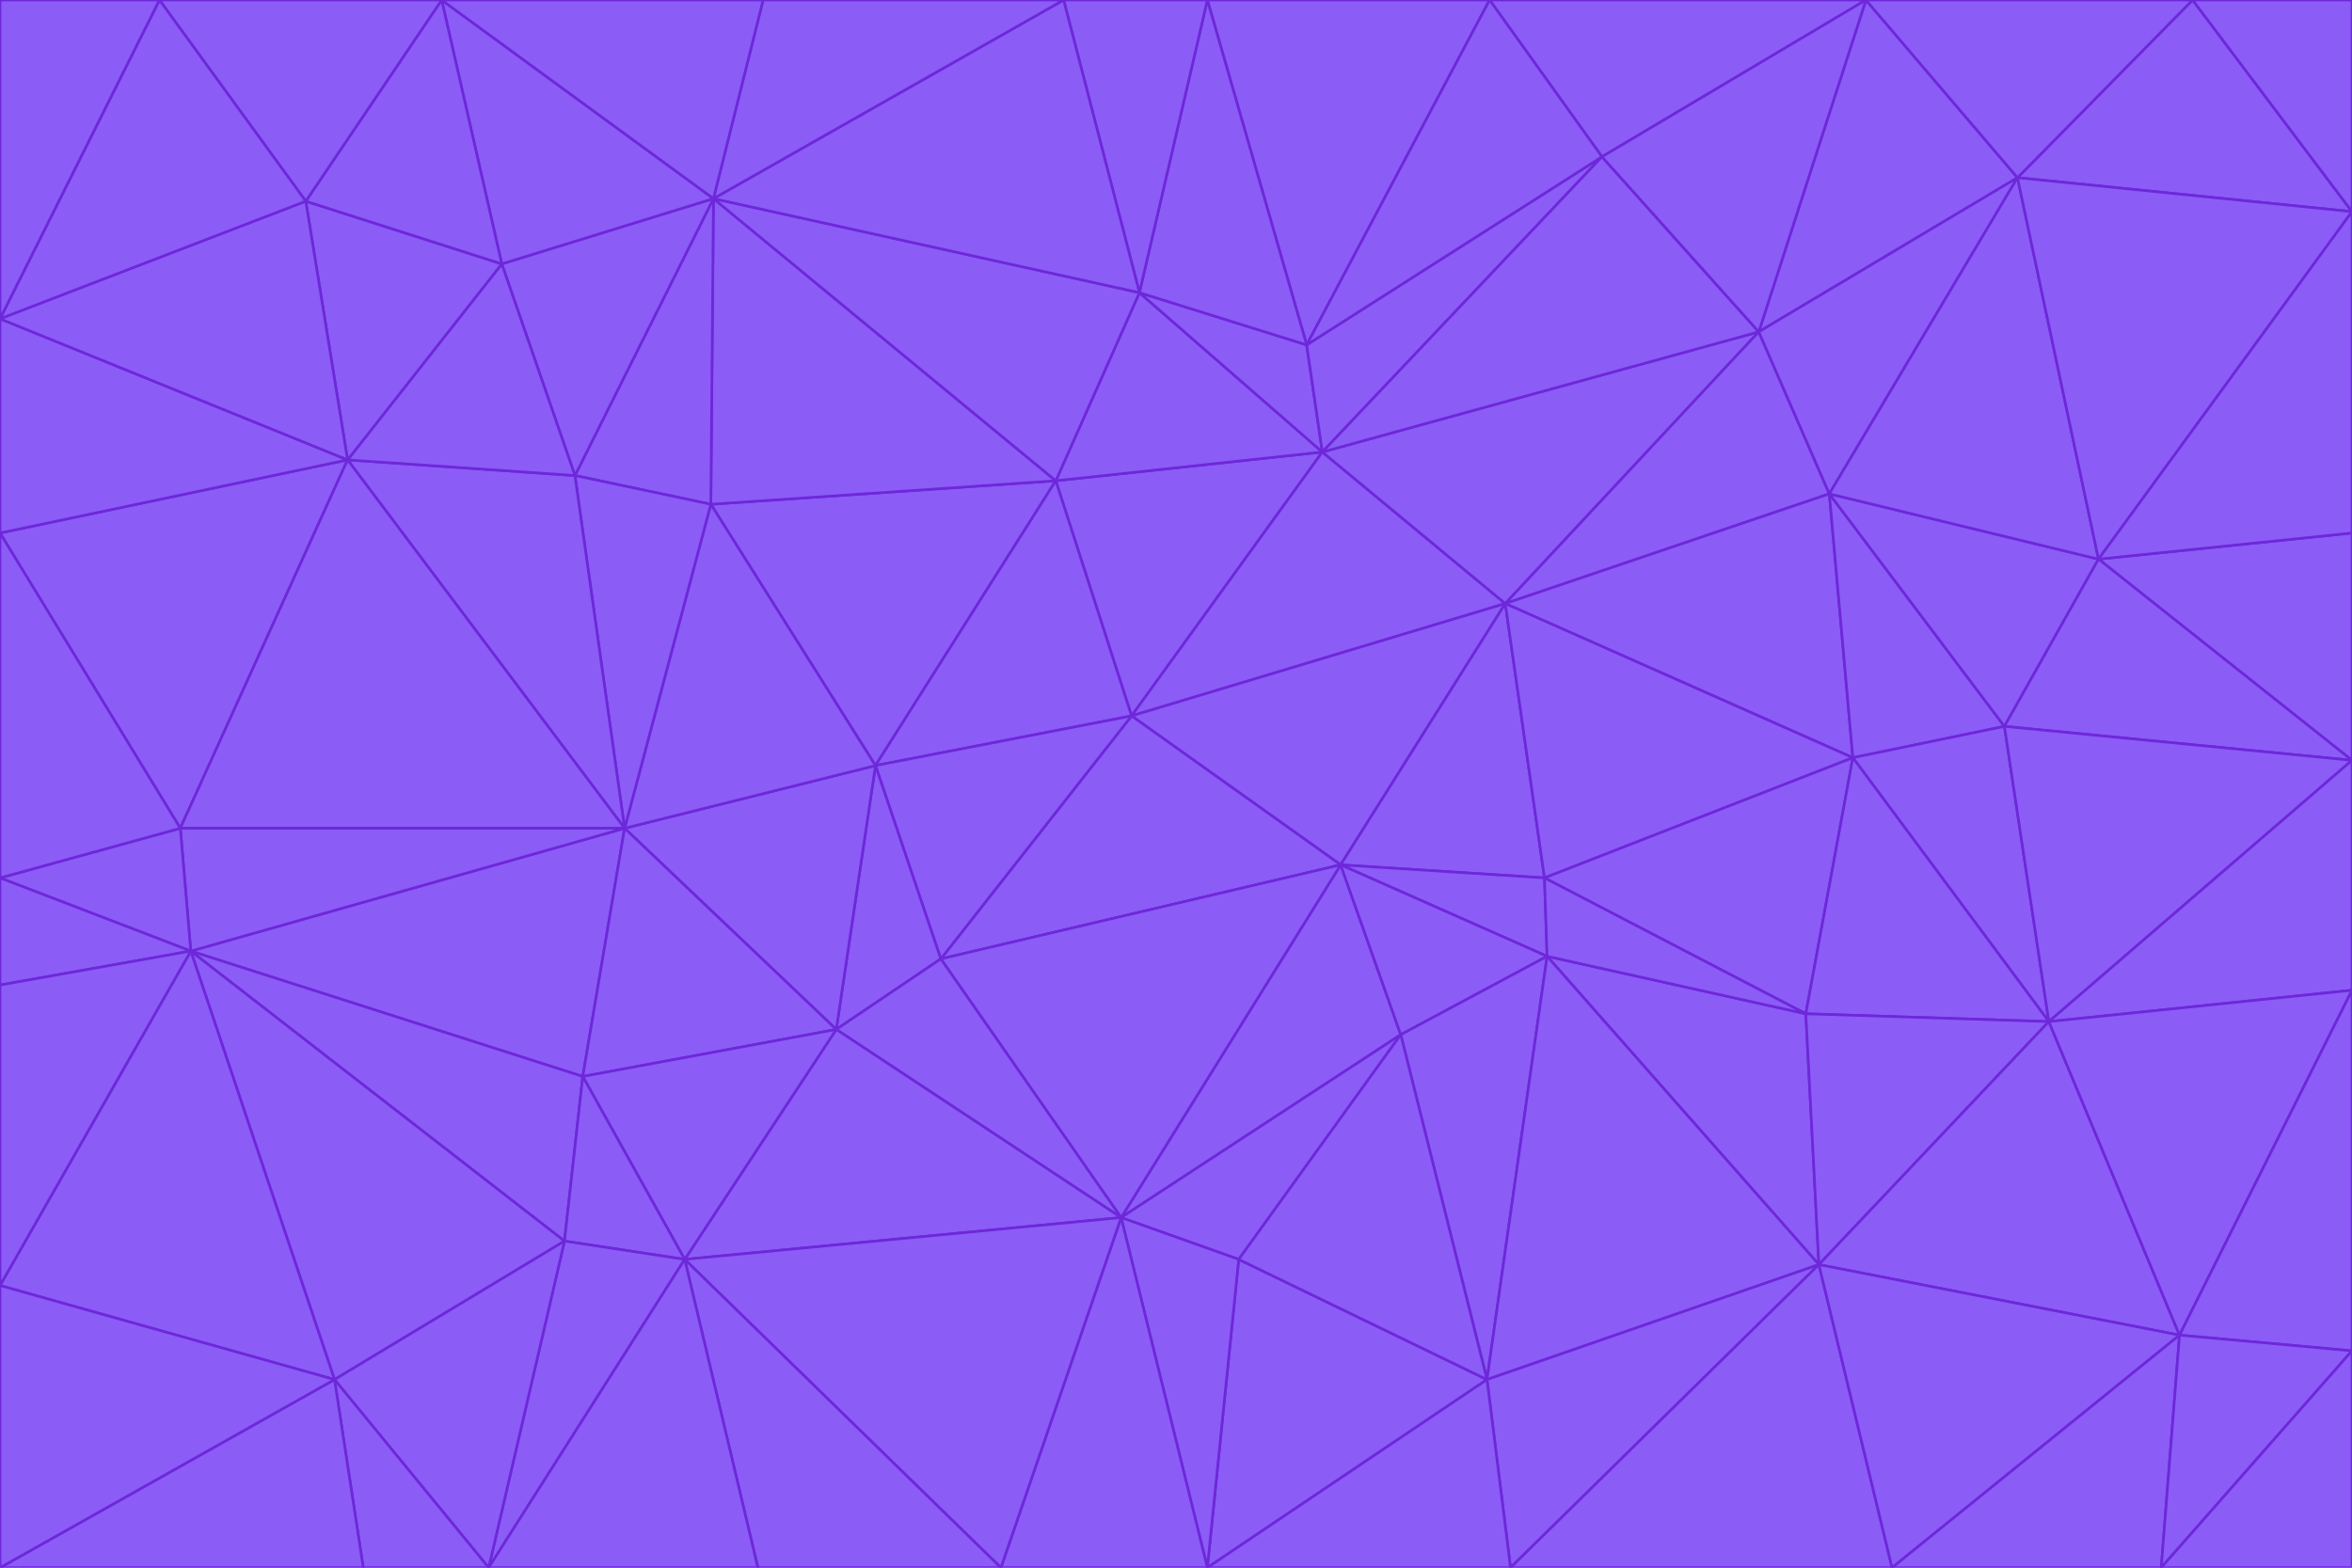 <svg id="visual" viewBox="0 0 900 600" width="900" height="600" xmlns="http://www.w3.org/2000/svg" xmlns:xlink="http://www.w3.org/1999/xlink" version="1.1"><g stroke-width="1" stroke-linejoin="bevel"><path d="M433 274L506 173L404 184Z" fill="#8b5cf6" stroke="#6d28d9"></path><path d="M506 173L436 112L404 184Z" fill="#8b5cf6" stroke="#6d28d9"></path><path d="M500 132L436 112L506 173Z" fill="#8b5cf6" stroke="#6d28d9"></path><path d="M433 274L576 231L506 173Z" fill="#8b5cf6" stroke="#6d28d9"></path><path d="M506 173L613 60L500 132Z" fill="#8b5cf6" stroke="#6d28d9"></path><path d="M433 274L513 331L576 231Z" fill="#8b5cf6" stroke="#6d28d9"></path><path d="M272 193L335 293L404 184Z" fill="#8b5cf6" stroke="#6d28d9"></path><path d="M404 184L335 293L433 274Z" fill="#8b5cf6" stroke="#6d28d9"></path><path d="M433 274L360 367L513 331Z" fill="#8b5cf6" stroke="#6d28d9"></path><path d="M513 331L591 336L576 231Z" fill="#8b5cf6" stroke="#6d28d9"></path><path d="M335 293L360 367L433 274Z" fill="#8b5cf6" stroke="#6d28d9"></path><path d="M513 331L592 366L591 336Z" fill="#8b5cf6" stroke="#6d28d9"></path><path d="M273 76L272 193L404 184Z" fill="#8b5cf6" stroke="#6d28d9"></path><path d="M335 293L320 394L360 367Z" fill="#8b5cf6" stroke="#6d28d9"></path><path d="M429 466L536 396L513 331Z" fill="#8b5cf6" stroke="#6d28d9"></path><path d="M536 396L592 366L513 331Z" fill="#8b5cf6" stroke="#6d28d9"></path><path d="M570 0L462 0L500 132Z" fill="#8b5cf6" stroke="#6d28d9"></path><path d="M500 132L462 0L436 112Z" fill="#8b5cf6" stroke="#6d28d9"></path><path d="M436 112L273 76L404 184Z" fill="#8b5cf6" stroke="#6d28d9"></path><path d="M673 127L506 173L576 231Z" fill="#8b5cf6" stroke="#6d28d9"></path><path d="M673 127L613 60L506 173Z" fill="#8b5cf6" stroke="#6d28d9"></path><path d="M673 127L576 231L700 189Z" fill="#8b5cf6" stroke="#6d28d9"></path><path d="M462 0L407 0L436 112Z" fill="#8b5cf6" stroke="#6d28d9"></path><path d="M239 317L320 394L335 293Z" fill="#8b5cf6" stroke="#6d28d9"></path><path d="M360 367L429 466L513 331Z" fill="#8b5cf6" stroke="#6d28d9"></path><path d="M700 189L576 231L709 290Z" fill="#8b5cf6" stroke="#6d28d9"></path><path d="M407 0L273 76L436 112Z" fill="#8b5cf6" stroke="#6d28d9"></path><path d="M273 76L220 182L272 193Z" fill="#8b5cf6" stroke="#6d28d9"></path><path d="M272 193L239 317L335 293Z" fill="#8b5cf6" stroke="#6d28d9"></path><path d="M220 182L239 317L272 193Z" fill="#8b5cf6" stroke="#6d28d9"></path><path d="M709 290L576 231L591 336Z" fill="#8b5cf6" stroke="#6d28d9"></path><path d="M714 0L570 0L613 60Z" fill="#8b5cf6" stroke="#6d28d9"></path><path d="M613 60L570 0L500 132Z" fill="#8b5cf6" stroke="#6d28d9"></path><path d="M320 394L429 466L360 367Z" fill="#8b5cf6" stroke="#6d28d9"></path><path d="M696 484L691 388L592 366Z" fill="#8b5cf6" stroke="#6d28d9"></path><path d="M691 388L709 290L591 336Z" fill="#8b5cf6" stroke="#6d28d9"></path><path d="M429 466L474 482L536 396Z" fill="#8b5cf6" stroke="#6d28d9"></path><path d="M592 366L691 388L591 336Z" fill="#8b5cf6" stroke="#6d28d9"></path><path d="M407 0L292 0L273 76Z" fill="#8b5cf6" stroke="#6d28d9"></path><path d="M273 76L192 101L220 182Z" fill="#8b5cf6" stroke="#6d28d9"></path><path d="M569 528L592 366L536 396Z" fill="#8b5cf6" stroke="#6d28d9"></path><path d="M169 0L192 101L273 76Z" fill="#8b5cf6" stroke="#6d28d9"></path><path d="M73 364L223 412L239 317Z" fill="#8b5cf6" stroke="#6d28d9"></path><path d="M239 317L223 412L320 394Z" fill="#8b5cf6" stroke="#6d28d9"></path><path d="M320 394L262 482L429 466Z" fill="#8b5cf6" stroke="#6d28d9"></path><path d="M462 600L569 528L474 482Z" fill="#8b5cf6" stroke="#6d28d9"></path><path d="M133 176L239 317L220 182Z" fill="#8b5cf6" stroke="#6d28d9"></path><path d="M709 290L767 278L700 189Z" fill="#8b5cf6" stroke="#6d28d9"></path><path d="M772 68L714 0L673 127Z" fill="#8b5cf6" stroke="#6d28d9"></path><path d="M784 391L767 278L709 290Z" fill="#8b5cf6" stroke="#6d28d9"></path><path d="M192 101L133 176L220 182Z" fill="#8b5cf6" stroke="#6d28d9"></path><path d="M462 600L474 482L429 466Z" fill="#8b5cf6" stroke="#6d28d9"></path><path d="M474 482L569 528L536 396Z" fill="#8b5cf6" stroke="#6d28d9"></path><path d="M223 412L262 482L320 394Z" fill="#8b5cf6" stroke="#6d28d9"></path><path d="M772 68L673 127L700 189Z" fill="#8b5cf6" stroke="#6d28d9"></path><path d="M673 127L714 0L613 60Z" fill="#8b5cf6" stroke="#6d28d9"></path><path d="M767 278L803 214L700 189Z" fill="#8b5cf6" stroke="#6d28d9"></path><path d="M803 214L772 68L700 189Z" fill="#8b5cf6" stroke="#6d28d9"></path><path d="M73 364L216 475L223 412Z" fill="#8b5cf6" stroke="#6d28d9"></path><path d="M223 412L216 475L262 482Z" fill="#8b5cf6" stroke="#6d28d9"></path><path d="M569 528L696 484L592 366Z" fill="#8b5cf6" stroke="#6d28d9"></path><path d="M691 388L784 391L709 290Z" fill="#8b5cf6" stroke="#6d28d9"></path><path d="M900 291L900 204L803 214Z" fill="#8b5cf6" stroke="#6d28d9"></path><path d="M192 101L117 77L133 176Z" fill="#8b5cf6" stroke="#6d28d9"></path><path d="M292 0L169 0L273 76Z" fill="#8b5cf6" stroke="#6d28d9"></path><path d="M696 484L784 391L691 388Z" fill="#8b5cf6" stroke="#6d28d9"></path><path d="M169 0L117 77L192 101Z" fill="#8b5cf6" stroke="#6d28d9"></path><path d="M383 600L462 600L429 466Z" fill="#8b5cf6" stroke="#6d28d9"></path><path d="M569 528L578 600L696 484Z" fill="#8b5cf6" stroke="#6d28d9"></path><path d="M383 600L429 466L262 482Z" fill="#8b5cf6" stroke="#6d28d9"></path><path d="M290 600L383 600L262 482Z" fill="#8b5cf6" stroke="#6d28d9"></path><path d="M462 600L578 600L569 528Z" fill="#8b5cf6" stroke="#6d28d9"></path><path d="M0 204L69 317L133 176Z" fill="#8b5cf6" stroke="#6d28d9"></path><path d="M133 176L69 317L239 317Z" fill="#8b5cf6" stroke="#6d28d9"></path><path d="M69 317L73 364L239 317Z" fill="#8b5cf6" stroke="#6d28d9"></path><path d="M187 600L262 482L216 475Z" fill="#8b5cf6" stroke="#6d28d9"></path><path d="M187 600L290 600L262 482Z" fill="#8b5cf6" stroke="#6d28d9"></path><path d="M900 81L839 0L772 68Z" fill="#8b5cf6" stroke="#6d28d9"></path><path d="M772 68L839 0L714 0Z" fill="#8b5cf6" stroke="#6d28d9"></path><path d="M900 81L772 68L803 214Z" fill="#8b5cf6" stroke="#6d28d9"></path><path d="M900 291L803 214L767 278Z" fill="#8b5cf6" stroke="#6d28d9"></path><path d="M784 391L900 291L767 278Z" fill="#8b5cf6" stroke="#6d28d9"></path><path d="M900 379L900 291L784 391Z" fill="#8b5cf6" stroke="#6d28d9"></path><path d="M834 511L784 391L696 484Z" fill="#8b5cf6" stroke="#6d28d9"></path><path d="M169 0L61 0L117 77Z" fill="#8b5cf6" stroke="#6d28d9"></path><path d="M0 122L0 204L133 176Z" fill="#8b5cf6" stroke="#6d28d9"></path><path d="M73 364L128 528L216 475Z" fill="#8b5cf6" stroke="#6d28d9"></path><path d="M0 122L133 176L117 77Z" fill="#8b5cf6" stroke="#6d28d9"></path><path d="M69 317L0 336L73 364Z" fill="#8b5cf6" stroke="#6d28d9"></path><path d="M73 364L0 492L128 528Z" fill="#8b5cf6" stroke="#6d28d9"></path><path d="M900 204L900 81L803 214Z" fill="#8b5cf6" stroke="#6d28d9"></path><path d="M578 600L724 600L696 484Z" fill="#8b5cf6" stroke="#6d28d9"></path><path d="M61 0L0 122L117 77Z" fill="#8b5cf6" stroke="#6d28d9"></path><path d="M834 511L900 379L784 391Z" fill="#8b5cf6" stroke="#6d28d9"></path><path d="M128 528L187 600L216 475Z" fill="#8b5cf6" stroke="#6d28d9"></path><path d="M0 204L0 336L69 317Z" fill="#8b5cf6" stroke="#6d28d9"></path><path d="M724 600L834 511L696 484Z" fill="#8b5cf6" stroke="#6d28d9"></path><path d="M0 336L0 377L73 364Z" fill="#8b5cf6" stroke="#6d28d9"></path><path d="M128 528L139 600L187 600Z" fill="#8b5cf6" stroke="#6d28d9"></path><path d="M900 81L900 0L839 0Z" fill="#8b5cf6" stroke="#6d28d9"></path><path d="M0 600L139 600L128 528Z" fill="#8b5cf6" stroke="#6d28d9"></path><path d="M61 0L0 0L0 122Z" fill="#8b5cf6" stroke="#6d28d9"></path><path d="M724 600L827 600L834 511Z" fill="#8b5cf6" stroke="#6d28d9"></path><path d="M834 511L900 517L900 379Z" fill="#8b5cf6" stroke="#6d28d9"></path><path d="M827 600L900 517L834 511Z" fill="#8b5cf6" stroke="#6d28d9"></path><path d="M0 377L0 492L73 364Z" fill="#8b5cf6" stroke="#6d28d9"></path><path d="M827 600L900 600L900 517Z" fill="#8b5cf6" stroke="#6d28d9"></path><path d="M0 492L0 600L128 528Z" fill="#8b5cf6" stroke="#6d28d9"></path></g></svg>